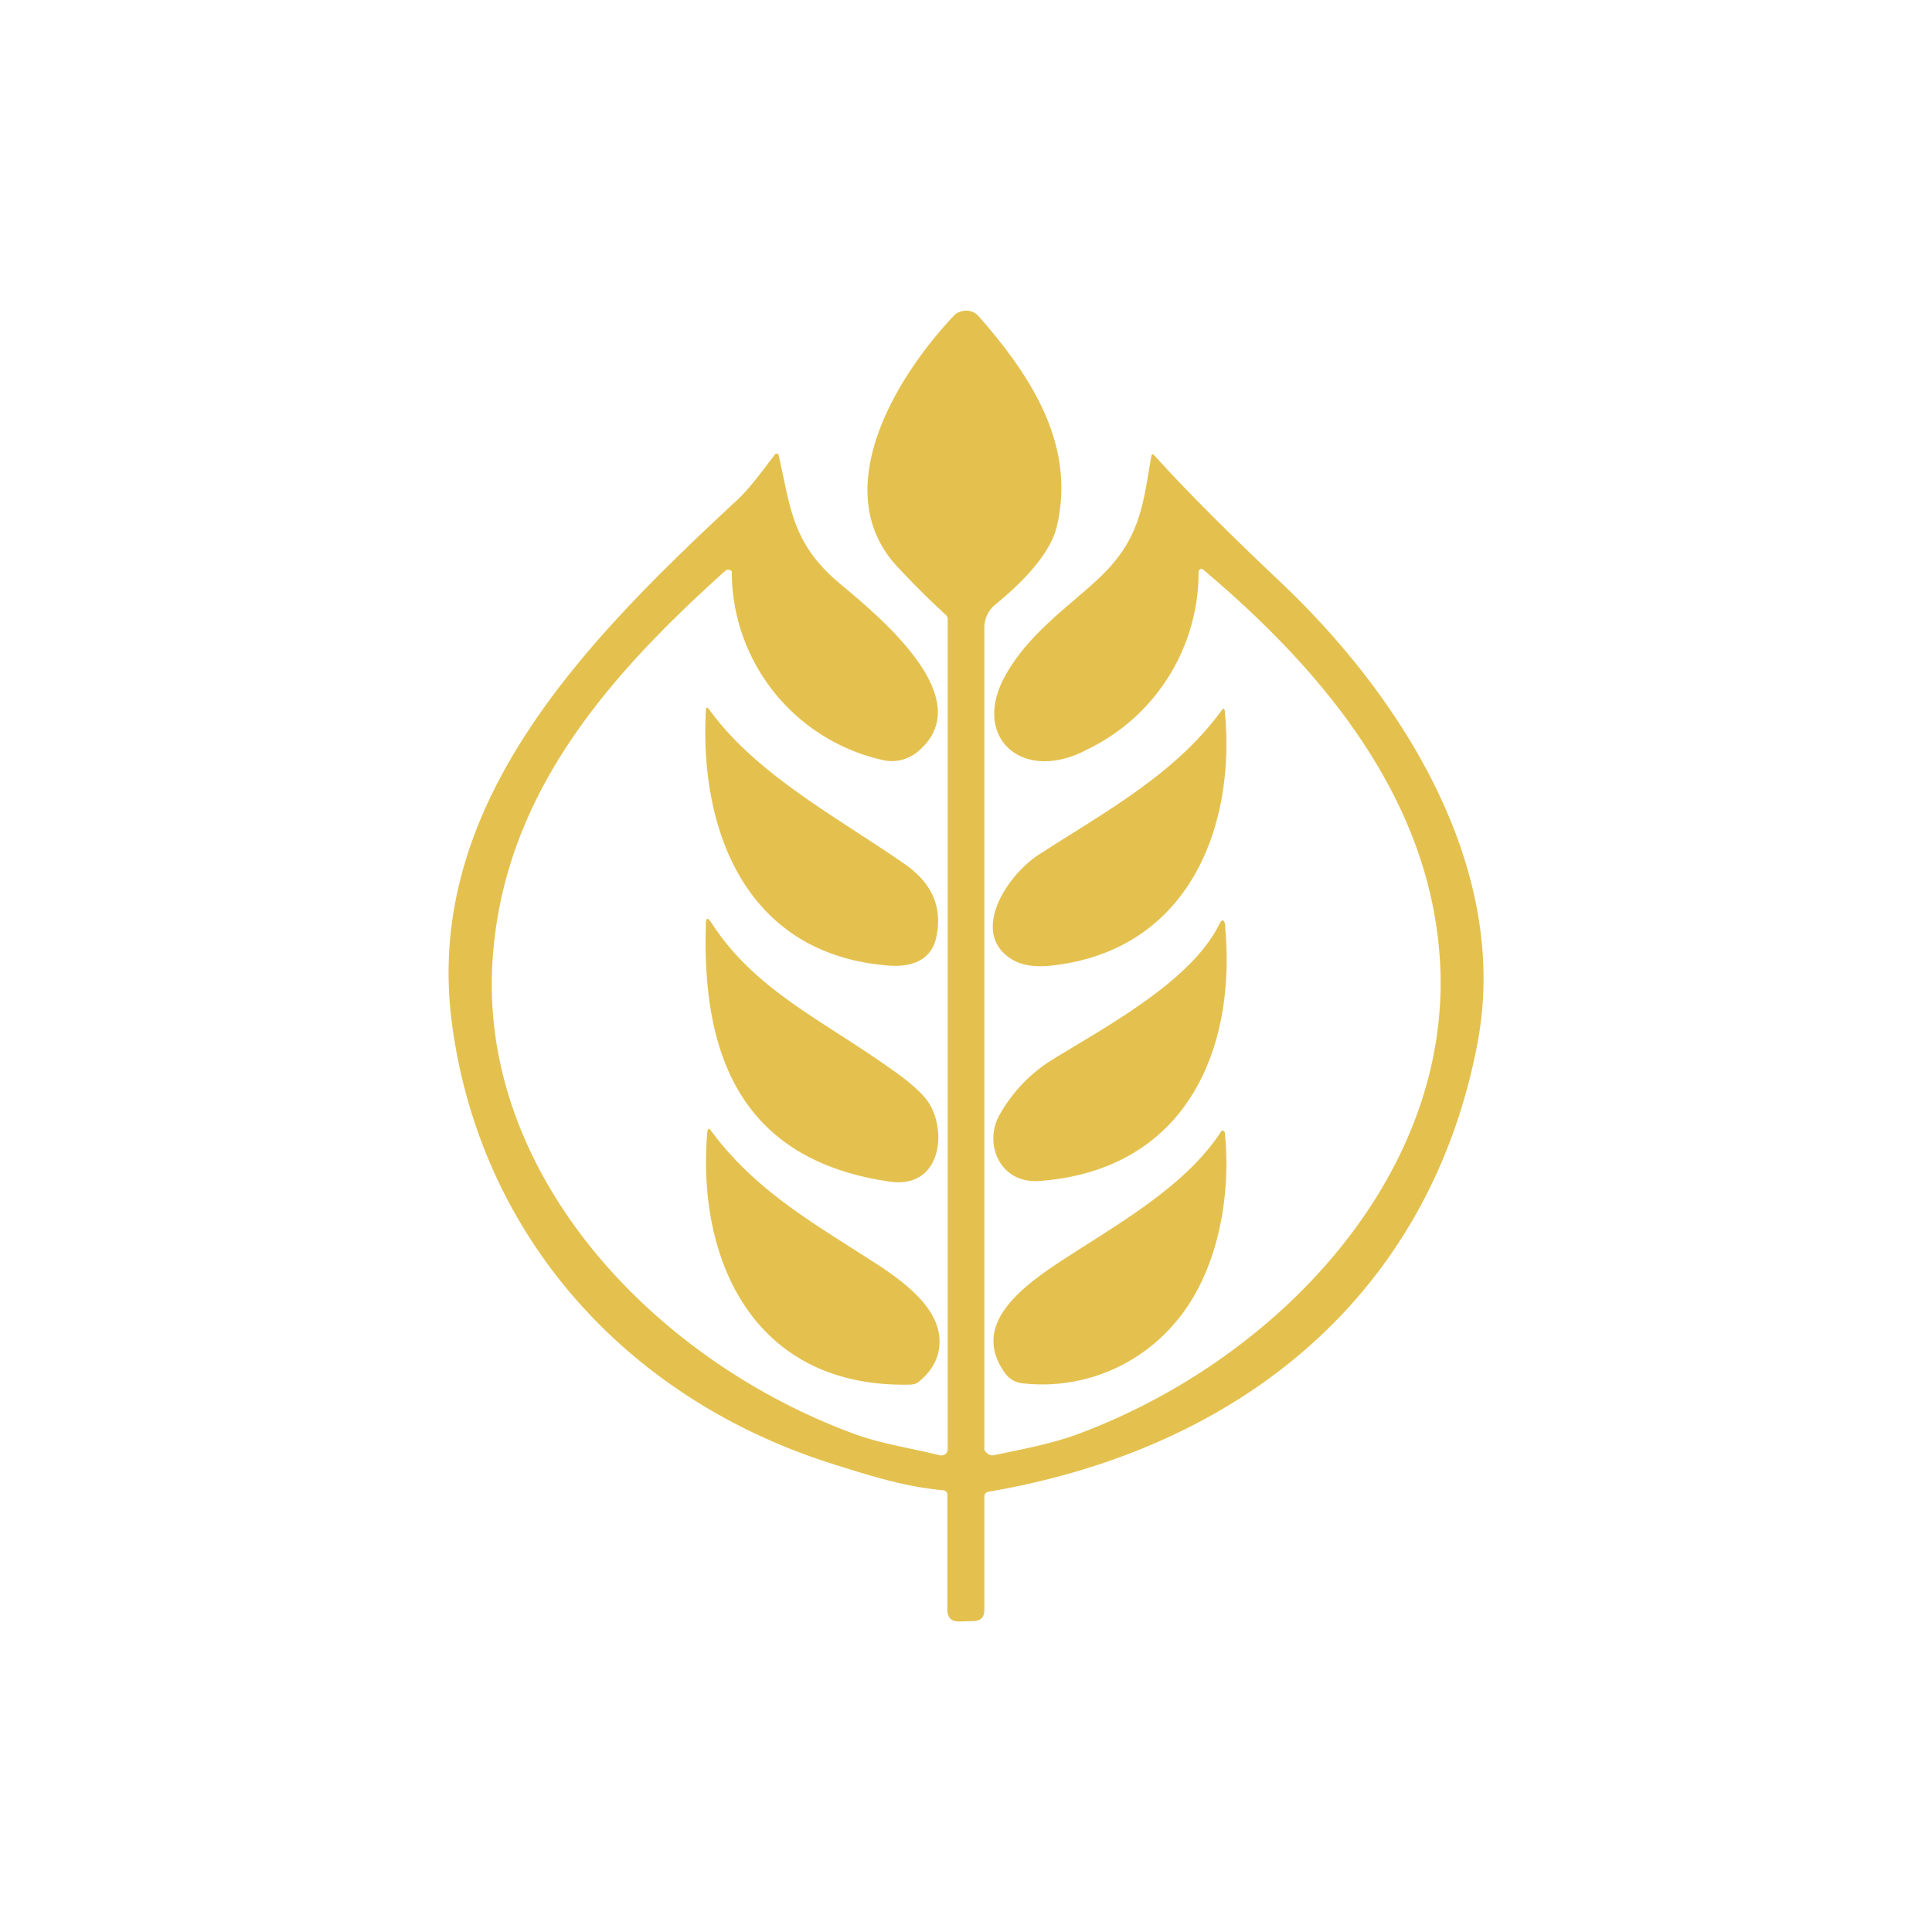 <svg xmlns="http://www.w3.org/2000/svg" width="24" height="24" fill="none" viewBox="0 0 24 24"><path fill="#E4C14F" d="M12.228 18.587v1.414c0 .095-.052.137-.146.137l-.163.005c-.099 0-.146-.043-.15-.137V18.56a.04.04 0 0 0-.017-.03.05.05 0 0 0-.03-.017c-.467-.043-.84-.158-1.359-.321-2.614-.819-4.405-2.876-4.748-5.473C5.25 9.99 7.299 7.94 9.163 6.206c.18-.172.313-.369.463-.558 0-.008.004-.008.013-.012h.013q.011-.002.017.008l.004.013c.146.63.159 1.084.746 1.581.48.403 1.761 1.436.99 2.092a.5.5 0 0 1-.446.111A2.4 2.4 0 0 1 9.09 7.097a.05.05 0 0 0-.025-.017.06.06 0 0 0-.052.008c-1.5 1.346-2.781 2.829-2.897 4.886-.146 2.623 1.989 4.907 4.47 5.829.334.128.72.184 1.084.274a.09.09 0 0 0 .073-.013.08.08 0 0 0 .03-.06V7.693a.07.07 0 0 0-.021-.052q-.335-.308-.643-.643c-.814-.947.034-2.331.741-3.077a.17.17 0 0 1 .073-.047.21.21 0 0 1 .232.052c.655.745 1.213 1.602.973 2.614-.086.364-.472.733-.772.977a.37.37 0 0 0-.128.274v10.196q-.002.02.008.039l.03.03a.1.1 0 0 0 .082.021c.342-.073.698-.137 1.028-.257 2.494-.922 4.659-3.219 4.513-5.863-.111-2.001-1.423-3.604-2.949-4.886a.03.03 0 0 0-.03 0l-.012.009-.009.017A2.44 2.44 0 0 1 13.5 9.313c-.788.42-1.435-.142-1.02-.905.335-.621.978-.985 1.329-1.388.377-.433.403-.853.493-1.35q.006-.045.038-.013.541.603 1.552 1.56c1.547 1.457 2.867 3.587 2.464 5.73-.578 3.077-2.871 5.036-6.077 5.584q-.045.01-.051.056"/><path fill="#E4C14F" d="M15.215 8.833c.141 1.448-.455 2.983-2.165 3.163q-.323.033-.505-.095c-.493-.334-.026-1.041.368-1.29.823-.531 1.685-.994 2.263-1.787q.032-.044.039.009m-4.157 3.163c-1.8-.129-2.37-1.693-2.289-3.172 0-.043.017-.043.043-.008.583.805 1.577 1.328 2.43 1.92.343.24.471.544.386.921-.065.266-.292.356-.57.339m-.009 2.682c-1.877-.274-2.331-1.615-2.28-3.205q0-.108.064-.017c.532.831 1.355 1.2 2.203 1.8q.393.271.502.445c.231.36.15 1.072-.489.977m4.17-3.167c.141 1.526-.484 3.018-2.297 3.159-.502.043-.707-.463-.506-.819a1.9 1.9 0 0 1 .673-.698c.681-.416 1.697-.965 2.049-1.655q.064-.135.085.013zM11.315 17.2c-1.946.05-2.662-1.543-2.529-3.13q.007-.082.052-.016c.574.771 1.328 1.174 2.108 1.684.317.214.699.51.724.887.013.21-.072.386-.252.536a.16.16 0 0 1-.099.038zm3.24-.72a2.16 2.16 0 0 1-1.869.702.3.3 0 0 1-.188-.107c-.433-.574.115-1.028.612-1.363.708-.471 1.595-.943 2.058-1.654l.012-.013a.03.03 0 0 1 .026.009l.009.013c.085.81-.095 1.8-.66 2.412"/></svg>